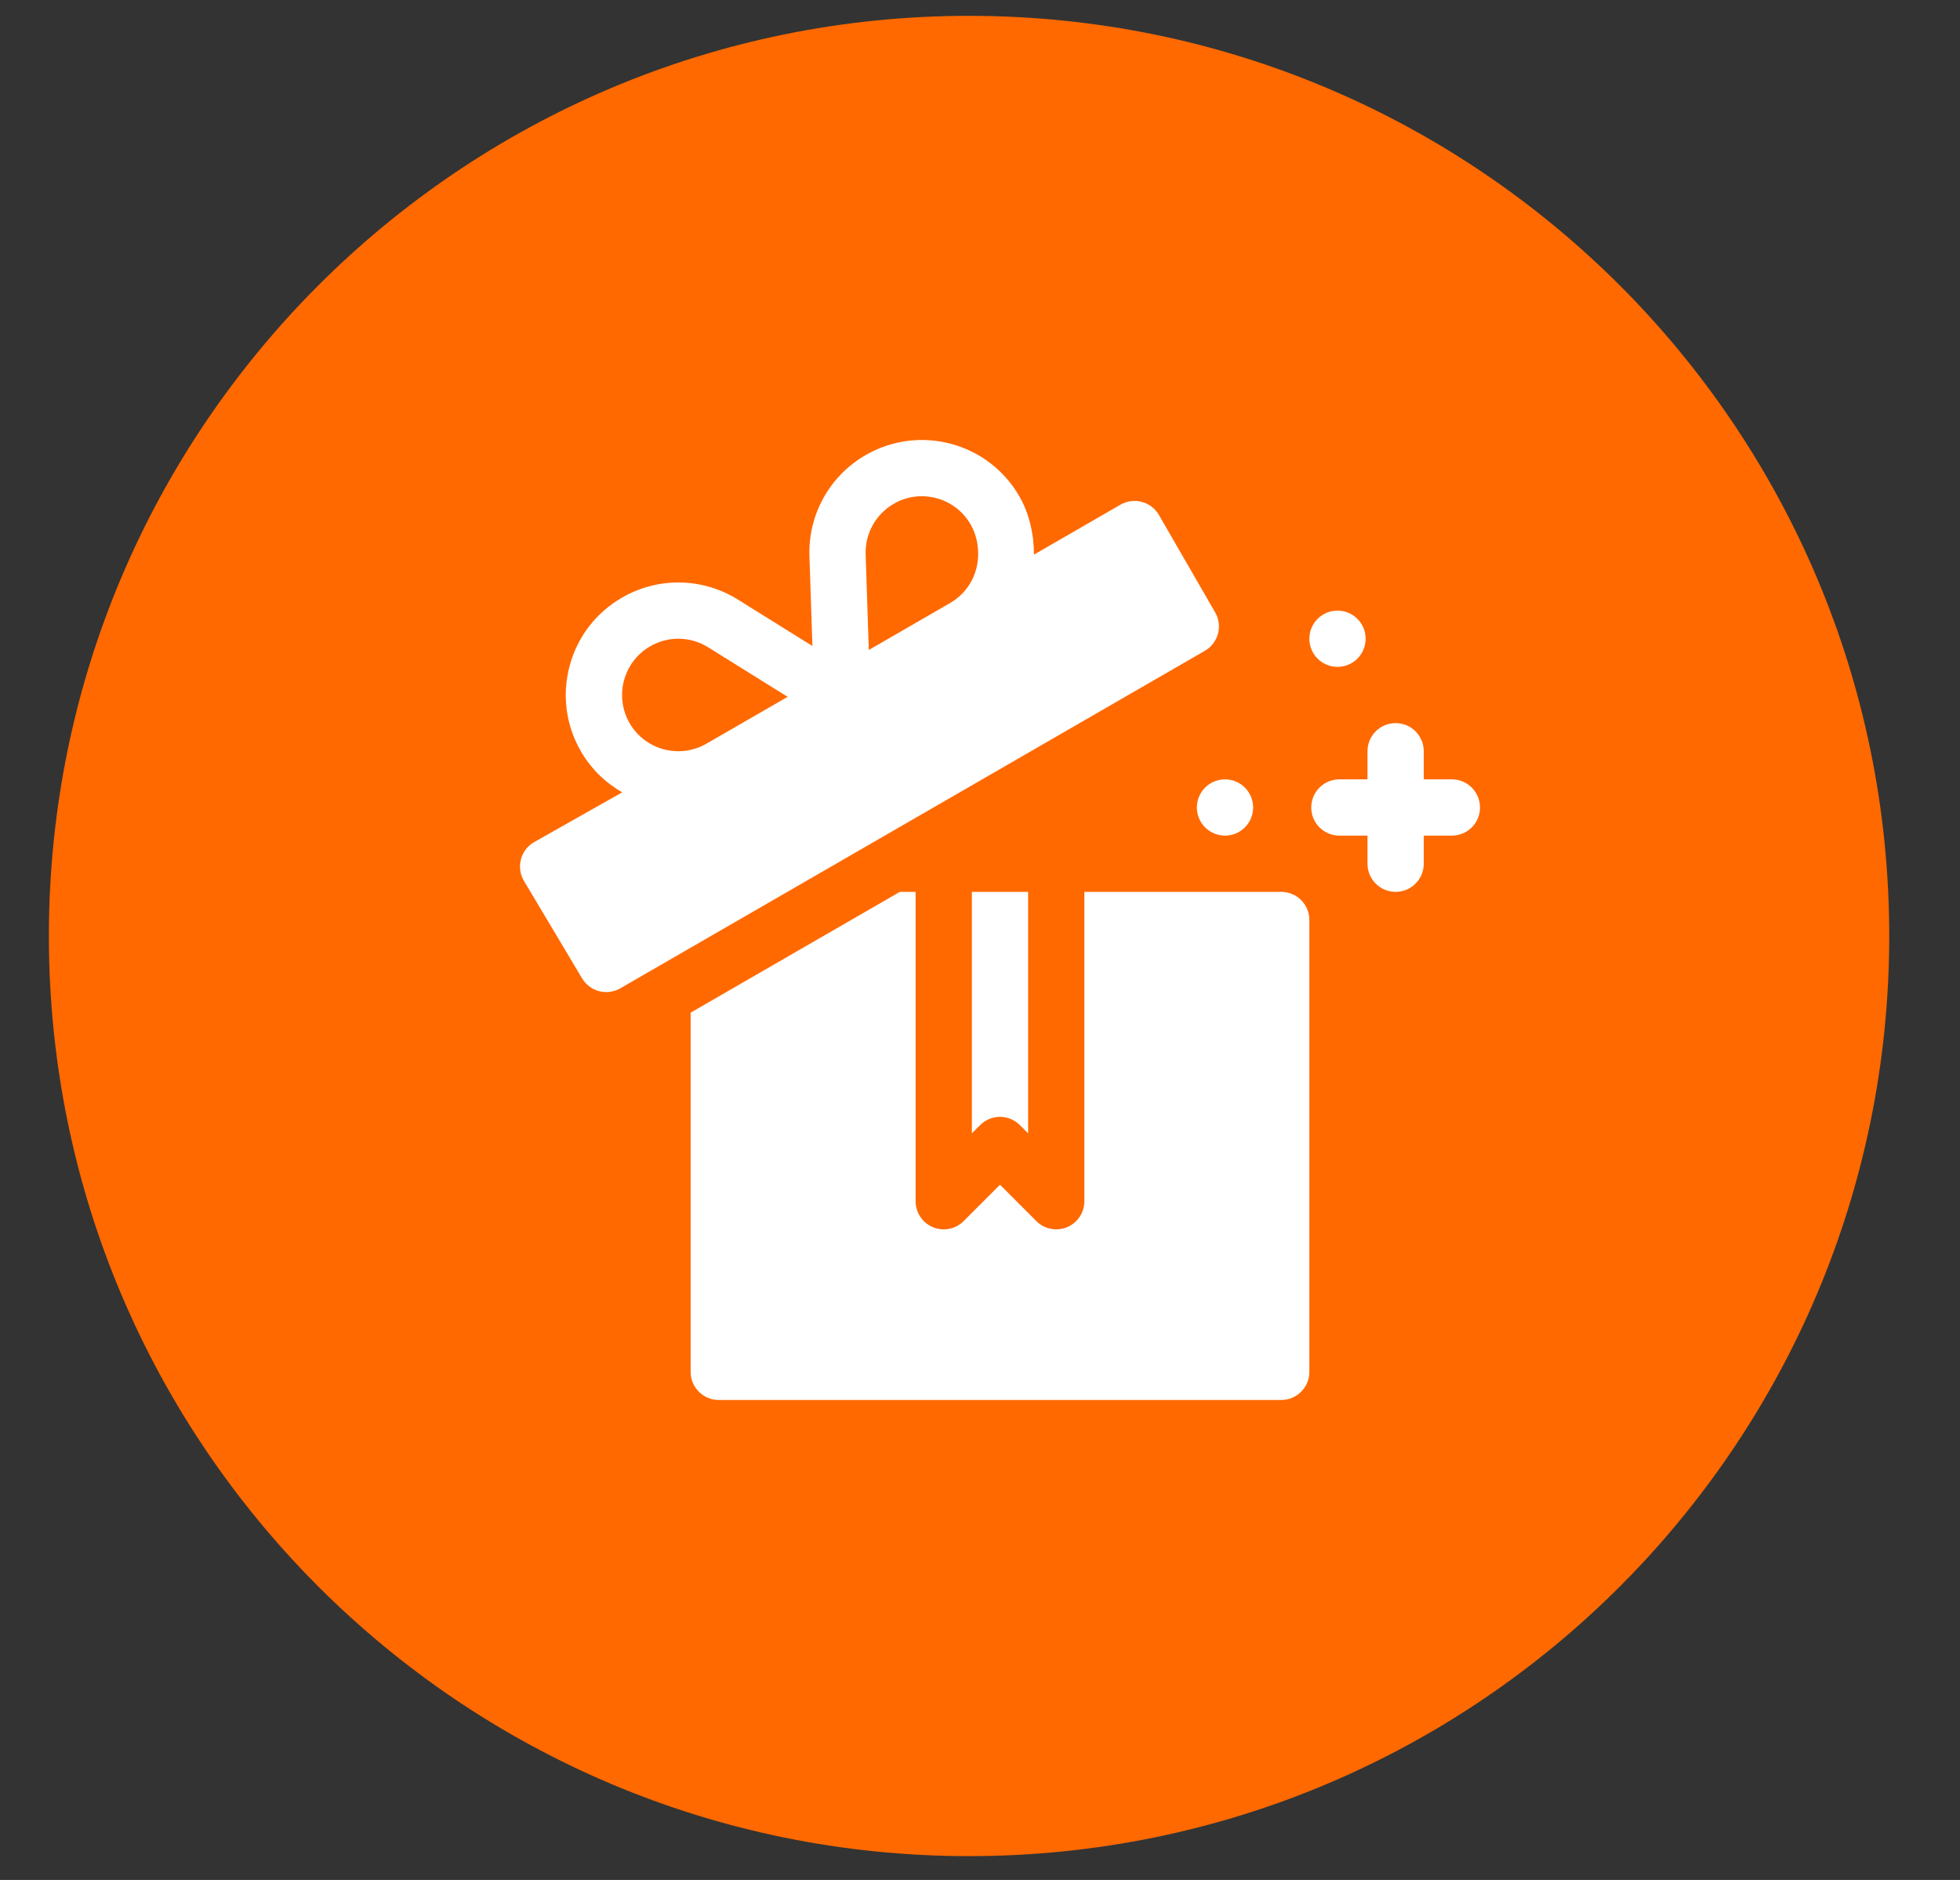 <svg width="49" height="47" viewBox="0 0 49 47" fill="none" xmlns="http://www.w3.org/2000/svg">
<rect x="0" y="0" width="49" height="47" fill="#333333" stroke="none"/>
<g clip-path="url(#clip0_2143_844)">
<g clip-path="url(#clip1_2143_844)">
<path d="M24.227 46.404C36.932 46.404 47.231 36.105 47.231 23.4C47.231 10.695 36.932 0.396 24.227 0.396C11.522 0.396 1.222 10.695 1.222 23.4C1.222 36.105 11.522 46.404 24.227 46.404Z" fill="#FF6900"/>
<g clip-path="url(#clip2_2143_844)">
<path d="M36.297 19.484H35.594V18.781C35.594 18.393 35.279 18.078 34.891 18.078C34.502 18.078 34.187 18.393 34.187 18.781V19.484H33.484C33.096 19.484 32.781 19.799 32.781 20.188C32.781 20.576 33.096 20.891 33.484 20.891H34.187V21.594C34.187 21.982 34.502 22.297 34.891 22.297C35.279 22.297 35.594 21.982 35.594 21.594V20.891H36.297C36.685 20.891 37 20.576 37 20.188C37 19.799 36.685 19.484 36.297 19.484Z" fill="white"/>
<path d="M33.437 16.672C33.826 16.672 34.141 16.357 34.141 15.969C34.141 15.58 33.826 15.266 33.437 15.266C33.049 15.266 32.734 15.58 32.734 15.969C32.734 16.357 33.049 16.672 33.437 16.672Z" fill="white"/>
<path d="M30.625 20.891C31.013 20.891 31.328 20.576 31.328 20.188C31.328 19.799 31.013 19.484 30.625 19.484C30.237 19.484 29.922 19.799 29.922 20.188C29.922 20.576 30.237 20.891 30.625 20.891Z" fill="white"/>
<path d="M24.503 28.128C24.777 27.853 25.223 27.853 25.497 28.128L25.703 28.334V22.297H24.297V28.334L24.503 28.128Z" fill="white"/>
<path d="M32.031 22.297H27.109V30.031C27.109 30.316 26.938 30.572 26.675 30.681C26.588 30.717 26.497 30.734 26.406 30.734C26.224 30.734 26.044 30.663 25.909 30.528L25 29.619L24.091 30.528C23.889 30.73 23.588 30.79 23.325 30.681C23.061 30.572 22.89 30.316 22.89 30.031V22.297H22.496L17.266 25.317V34.297C17.266 34.685 17.58 35 17.969 35H32.031C32.42 35 32.734 34.685 32.734 34.297V23C32.734 22.611 32.42 22.297 32.031 22.297Z" fill="white"/>
<path d="M30.379 15.31L28.973 12.874C28.88 12.713 28.726 12.595 28.546 12.547C28.367 12.499 28.174 12.524 28.012 12.617L25.849 13.866C25.851 13.375 25.735 12.843 25.483 12.407C25.107 11.756 24.501 11.291 23.775 11.096C23.051 10.903 22.292 11.002 21.641 11.377C20.739 11.898 20.2 12.868 20.236 13.909L20.241 14.058C20.241 14.063 20.241 14.068 20.242 14.073L20.31 16.15L18.576 15.07C18.576 15.069 18.574 15.069 18.574 15.068L18.447 14.989C17.563 14.439 16.455 14.418 15.552 14.94C14.901 15.315 14.435 15.921 14.241 16.647C14.047 17.373 14.146 18.131 14.522 18.782C14.778 19.226 15.14 19.571 15.555 19.809L13.352 21.054C13.015 21.248 12.9 21.678 13.094 22.015L14.547 24.451C14.741 24.787 15.171 24.902 15.508 24.708L30.122 16.27C30.458 16.076 30.573 15.646 30.379 15.31ZM17.66 18.593C16.988 18.98 16.127 18.75 15.74 18.079C15.352 17.407 15.583 16.545 16.255 16.158C16.706 15.896 17.262 15.907 17.703 16.182L19.691 17.421L17.66 18.593ZM24.405 14.224C24.309 14.586 24.076 14.889 23.751 15.077L21.72 16.25L21.641 13.861C21.624 13.34 21.894 12.855 22.344 12.595C22.668 12.406 23.047 12.358 23.411 12.454C23.774 12.552 24.077 12.785 24.265 13.11C24.453 13.436 24.503 13.861 24.405 14.224Z" fill="white"/>
</g>
</g>
</g>
<defs>
<clipPath id="clip0_2143_844">
<rect width="48" height="46.34" fill="white" transform="translate(0.5 0.27)"/>
</clipPath>
<clipPath id="clip1_2143_844">
<rect width="48" height="46.345" fill="white" transform="translate(0.5 0.268)"/>
</clipPath>
<clipPath id="clip2_2143_844">
<rect width="24" height="24" fill="white" transform="translate(13 11)"/>
</clipPath>
</defs>
</svg>
